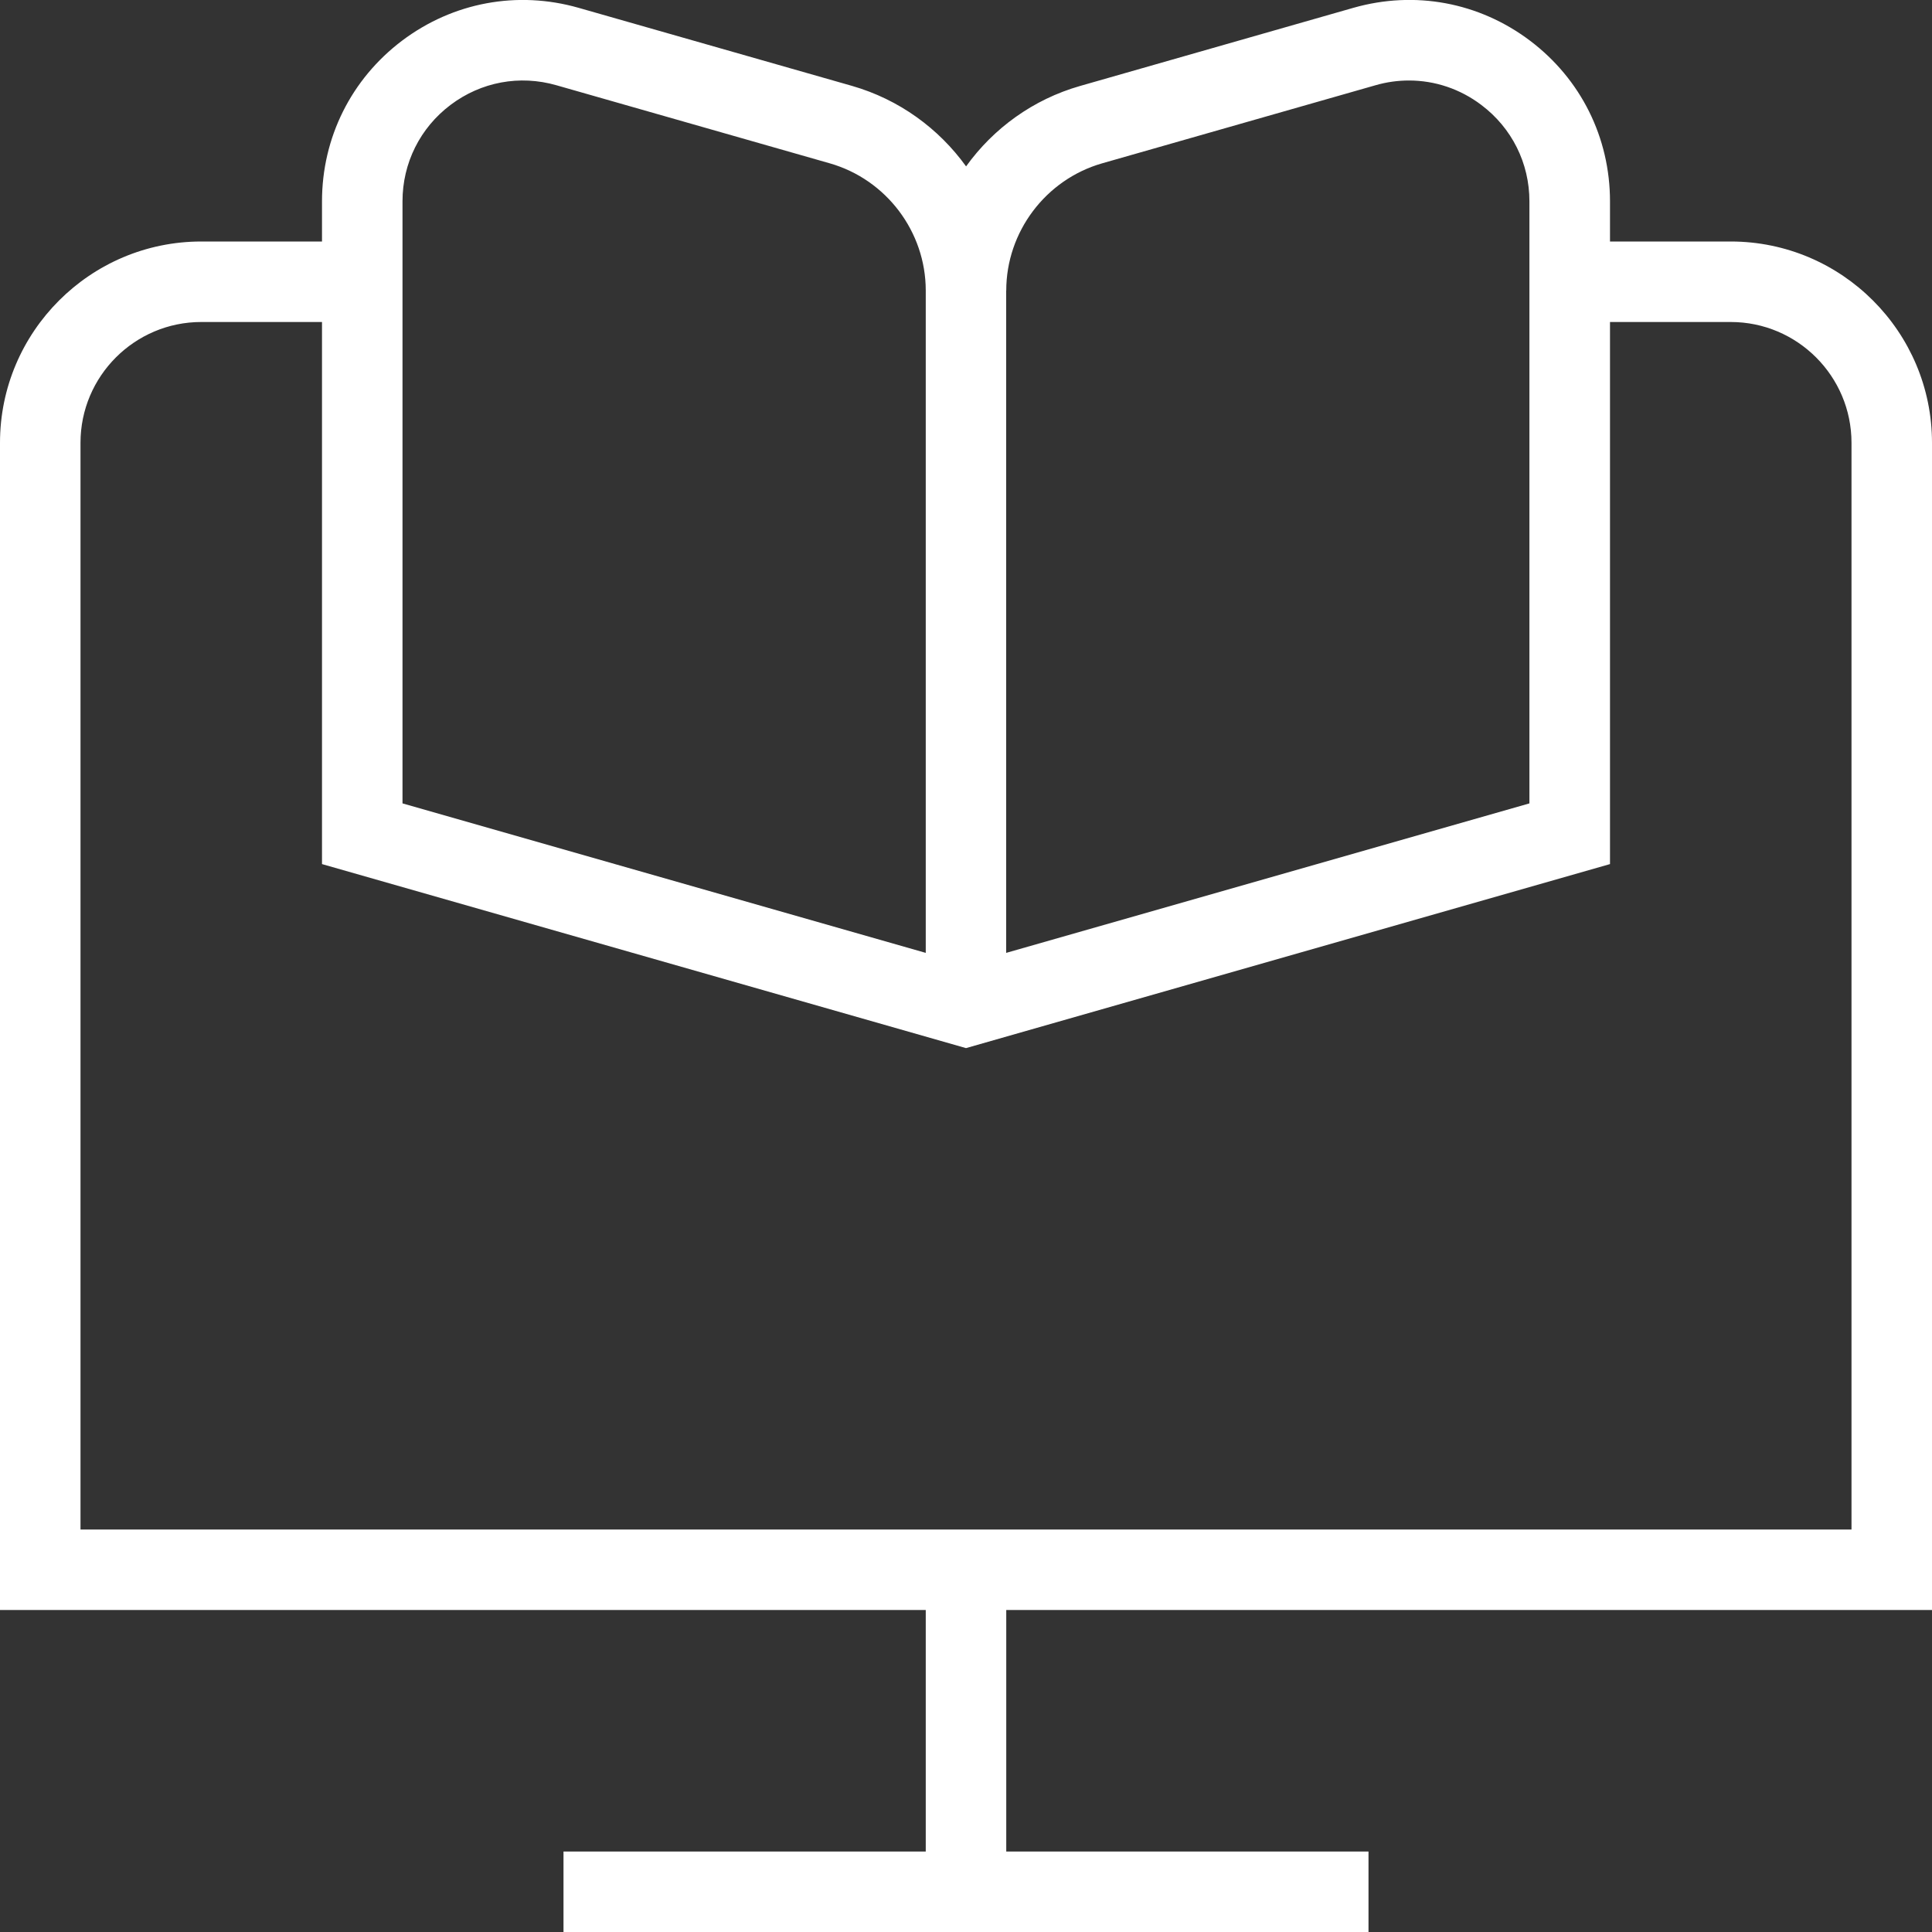 <?xml version="1.0" encoding="UTF-8"?>
<svg xmlns="http://www.w3.org/2000/svg" fill="white" id="Layer_1" data-name="Layer 1" viewBox="0 0 24 24">
  <rect x="0" y="0" width="24" height="24" fill="#333333" stroke="none"/>
  <path d="m24,20V5.5c0-1.378-1.121-2.5-2.5-2.5h-1.5v-.499c0-.792-.362-1.519-.994-1.996-.633-.477-1.43-.625-2.193-.408l-3.396.971c-.584.167-1.077.527-1.416.999-.34-.472-.833-.832-1.417-1L7.187.097c-.761-.217-1.56-.068-2.192.408-.632.477-.995,1.205-.995,1.996v.499h-1.5c-1.378,0-2.5,1.122-2.5,2.5v14.5h11.5v3h-4.5v1h10v-1h-4.5v-3h11.5ZM12.5,3.609c0-.729.49-1.379,1.191-1.58l3.396-.97c.138-.04.277-.059.416-.059.321,0,.635.104.899.304.379.286.597.722.597,1.197v7.479l-6.5,1.857V3.609Zm-7.5-1.108c0-.475.218-.912.597-1.198.38-.286.858-.375,1.315-.244l3.396.97c.702.201,1.192.85,1.192,1.58v8.228l-6.5-1.857V2.501ZM1,5.5c0-.827.673-1.5,1.5-1.5h1.5v6.734l8,2.286,8-2.286v-6.734h1.5c.827,0,1.5.673,1.5,1.5v13.5H1V5.5Z"/>
</svg>
